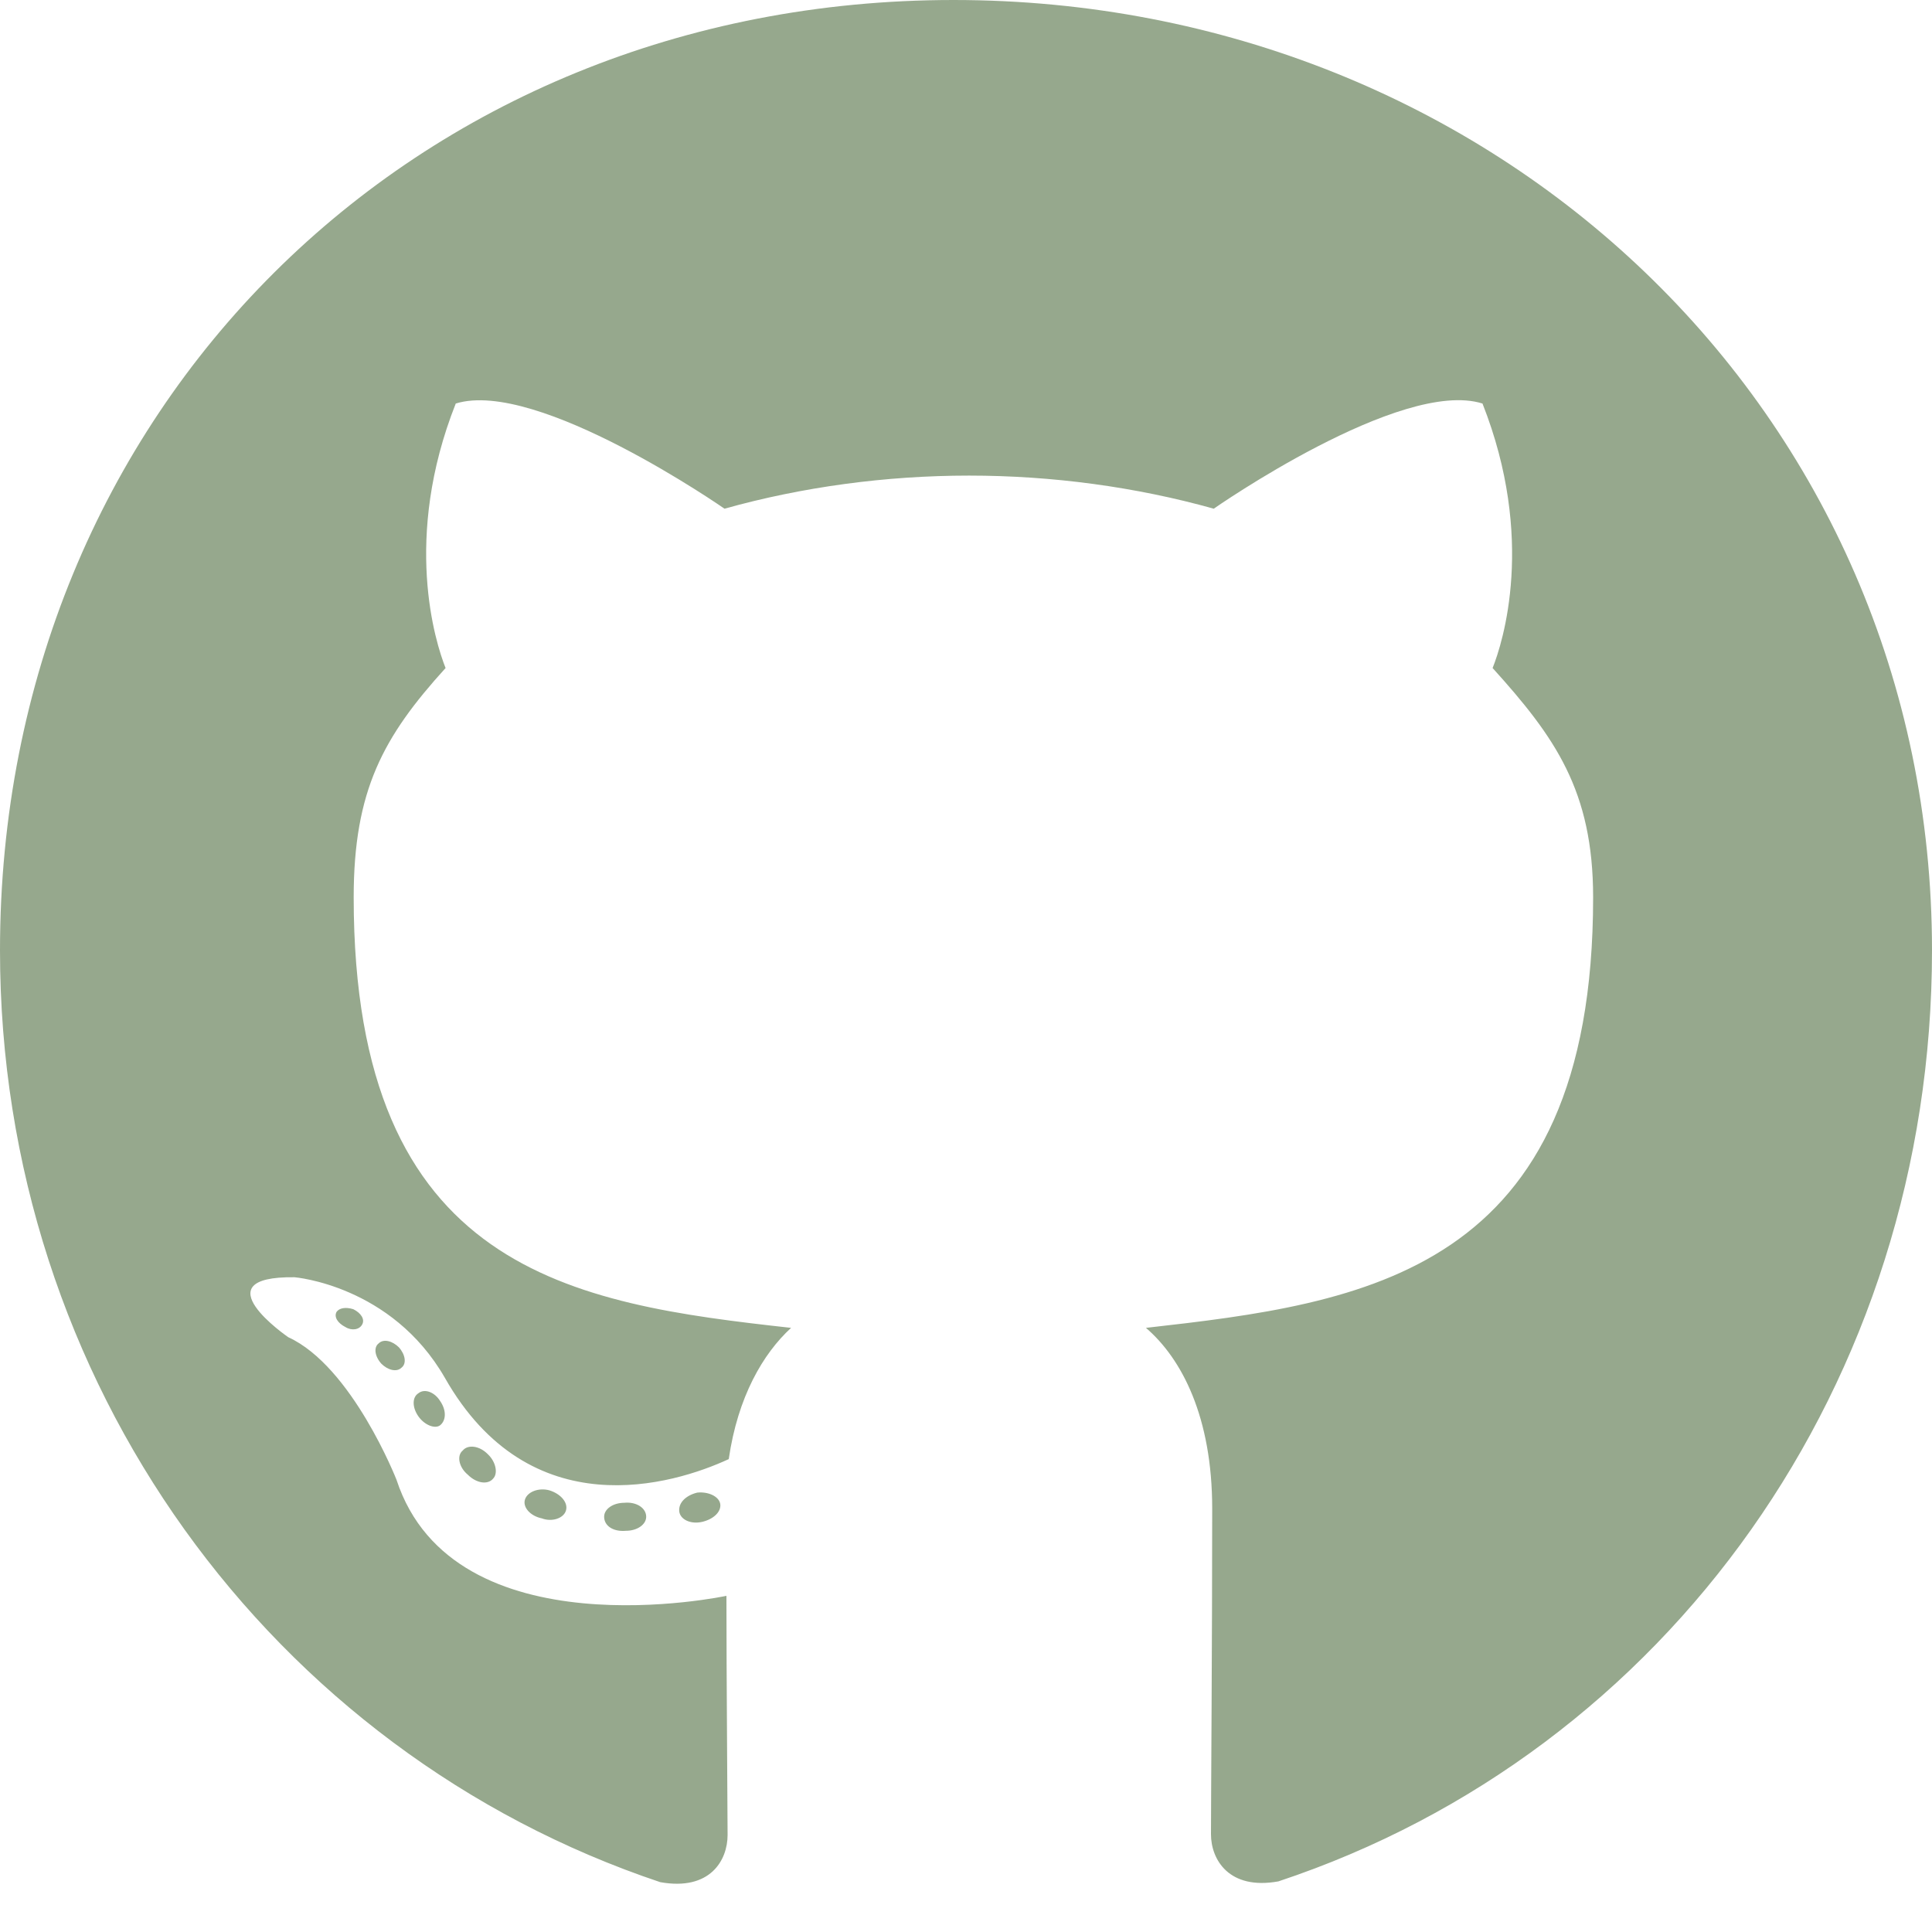 <svg width="30" height="30" viewBox="0 0 30 30" fill="none" xmlns="http://www.w3.org/2000/svg">
<path d="M10.034 23.552C10.034 23.673 9.895 23.77 9.72 23.77C9.52 23.788 9.381 23.692 9.381 23.552C9.381 23.431 9.52 23.335 9.696 23.335C9.877 23.317 10.034 23.413 10.034 23.552ZM8.153 23.28C8.111 23.401 8.232 23.54 8.413 23.577C8.571 23.637 8.752 23.577 8.788 23.456C8.825 23.335 8.71 23.196 8.528 23.141C8.371 23.099 8.196 23.159 8.153 23.28ZM10.827 23.177C10.651 23.22 10.53 23.335 10.548 23.474C10.566 23.595 10.724 23.673 10.905 23.631C11.081 23.589 11.202 23.474 11.184 23.353C11.165 23.238 11.002 23.159 10.827 23.177ZM14.806 0C6.417 0 0 6.369 0 14.758C0 21.466 4.222 27.206 10.252 29.226C11.026 29.365 11.298 28.887 11.298 28.494C11.298 28.119 11.28 26.05 11.28 24.78C11.28 24.78 7.046 25.688 6.157 22.978C6.157 22.978 5.468 21.218 4.476 20.764C4.476 20.764 3.091 19.814 4.573 19.833C4.573 19.833 6.079 19.954 6.907 21.393C8.232 23.728 10.452 23.056 11.316 22.657C11.456 21.689 11.849 21.018 12.284 20.619C8.903 20.244 5.492 19.754 5.492 13.935C5.492 12.272 5.952 11.438 6.919 10.373C6.762 9.98 6.248 8.359 7.077 6.266C8.341 5.873 11.25 7.899 11.25 7.899C12.46 7.56 13.76 7.385 15.048 7.385C16.337 7.385 17.637 7.56 18.847 7.899C18.847 7.899 21.756 5.867 23.02 6.266C23.849 8.365 23.335 9.98 23.177 10.373C24.145 11.444 24.738 12.278 24.738 13.935C24.738 19.772 21.175 20.238 17.794 20.619C18.351 21.097 18.823 22.004 18.823 23.425C18.823 25.464 18.804 27.986 18.804 28.482C18.804 28.875 19.083 29.353 19.851 29.214C25.899 27.206 30 21.466 30 14.758C30 6.369 23.196 0 14.806 0ZM5.879 20.861C5.8 20.921 5.819 21.061 5.921 21.175C6.018 21.272 6.157 21.314 6.236 21.236C6.315 21.175 6.296 21.036 6.194 20.921C6.097 20.825 5.958 20.782 5.879 20.861ZM5.226 20.371C5.183 20.45 5.244 20.546 5.365 20.607C5.462 20.667 5.583 20.649 5.625 20.564C5.667 20.486 5.607 20.389 5.486 20.329C5.365 20.292 5.268 20.311 5.226 20.371ZM7.185 22.524C7.089 22.603 7.125 22.784 7.264 22.899C7.403 23.038 7.579 23.056 7.657 22.96C7.736 22.881 7.7 22.7 7.579 22.585C7.446 22.446 7.264 22.427 7.185 22.524ZM6.496 21.635C6.399 21.696 6.399 21.853 6.496 21.992C6.593 22.131 6.756 22.192 6.835 22.131C6.931 22.052 6.931 21.895 6.835 21.756C6.75 21.617 6.593 21.556 6.496 21.635Z" fill="#96A88D"/>
</svg>
